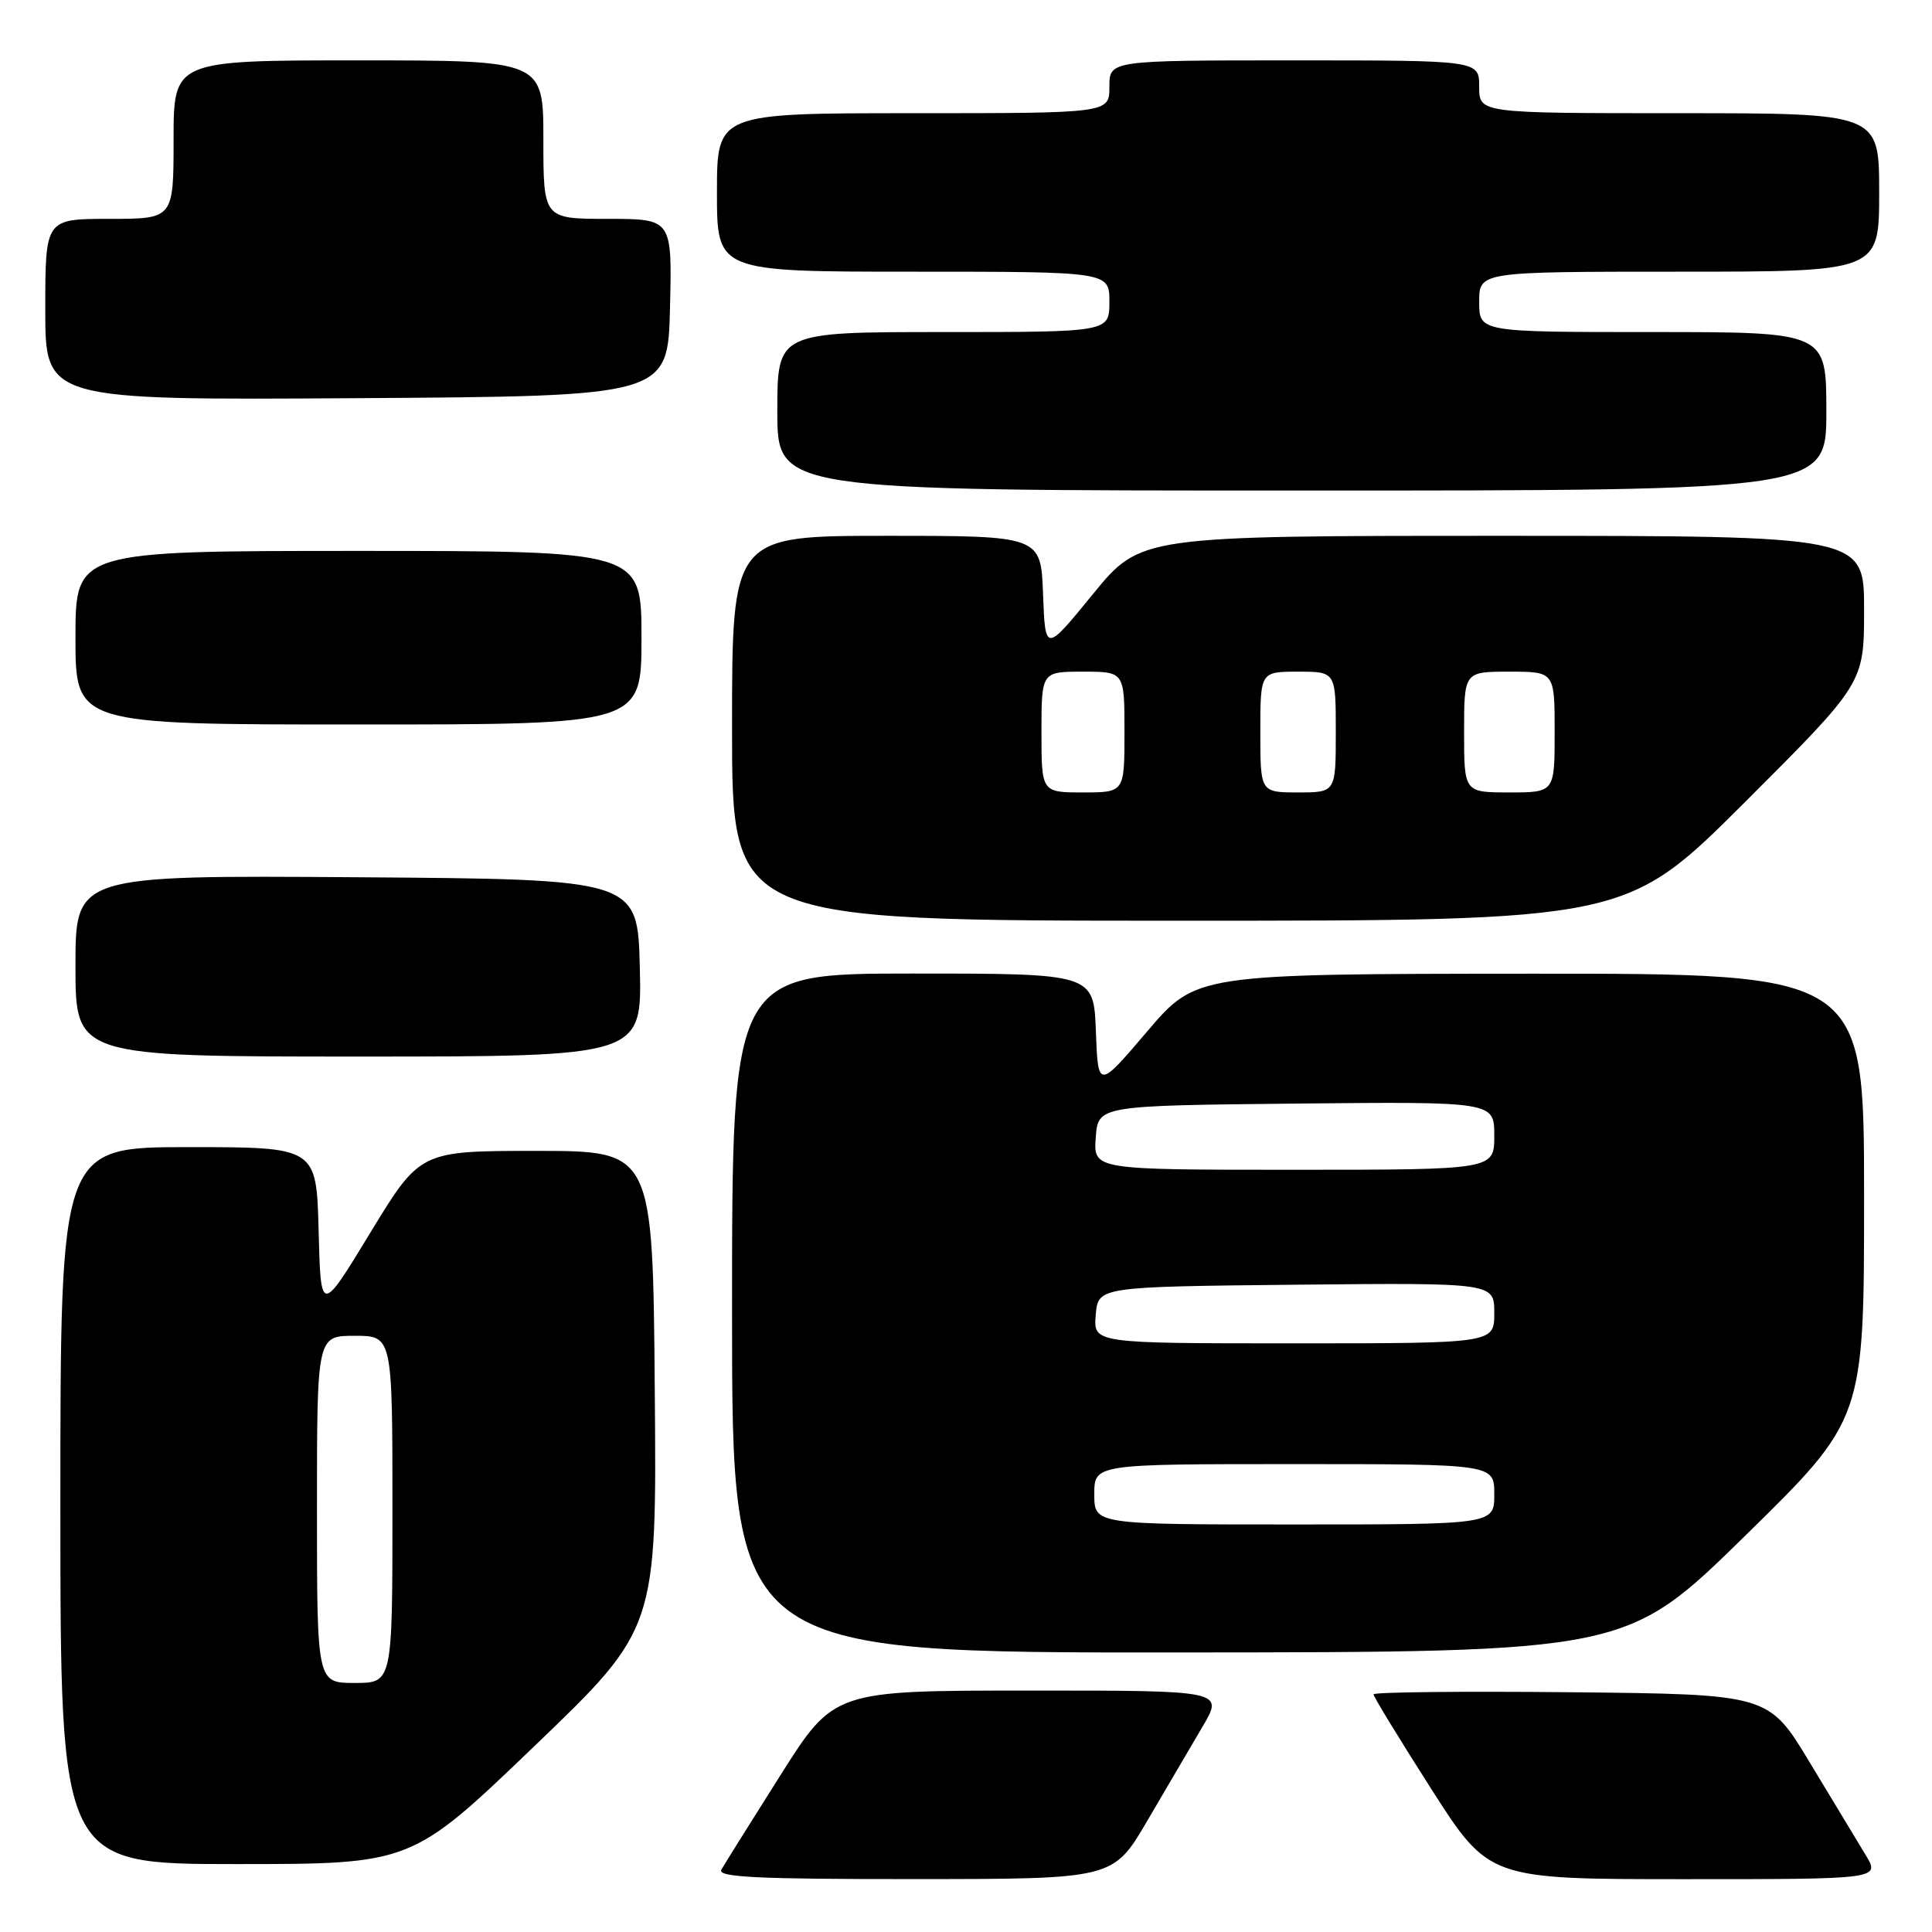<?xml version="1.0" encoding="UTF-8" standalone="no"?>
<!DOCTYPE svg PUBLIC "-//W3C//DTD SVG 1.1//EN" "http://www.w3.org/Graphics/SVG/1.1/DTD/svg11.dtd" >
<svg xmlns="http://www.w3.org/2000/svg" xmlns:xlink="http://www.w3.org/1999/xlink" version="1.1" viewBox="0 0 256 256">
 <g >
 <path fill="currentColor"
d=" M 152.00 241.30 C 154.47 237.08 157.77 231.46 159.33 228.81 C 162.17 224.00 162.17 224.00 136.33 224.01 C 110.50 224.01 110.50 224.01 103.39 235.26 C 99.48 241.44 95.97 247.06 95.58 247.75 C 95.03 248.74 100.43 249.00 121.19 248.99 C 147.50 248.98 147.50 248.98 152.00 241.30 Z  M 247.18 245.75 C 246.09 243.96 242.76 238.45 239.78 233.50 C 234.35 224.50 234.35 224.50 208.18 224.23 C 193.78 224.09 182.00 224.21 182.00 224.51 C 182.00 224.82 185.44 230.45 189.64 237.03 C 197.29 249.00 197.29 249.00 223.22 249.00 C 249.16 249.00 249.16 249.00 247.18 245.75 Z  M 70.78 231.40 C 87.03 215.81 87.03 215.81 86.76 184.15 C 86.50 152.50 86.50 152.50 71.08 152.50 C 55.67 152.50 55.67 152.50 49.08 163.32 C 42.50 174.15 42.50 174.15 42.22 163.07 C 41.93 152.00 41.93 152.00 24.97 152.00 C 8.00 152.00 8.00 152.00 8.00 199.50 C 8.00 247.00 8.00 247.00 31.27 247.00 C 54.53 247.00 54.53 247.00 70.78 231.40 Z  M 231.25 203.49 C 247.00 188.05 247.00 188.05 247.00 158.53 C 247.00 129.00 247.00 129.00 202.75 129.02 C 158.50 129.05 158.50 129.05 152.00 136.68 C 145.50 144.31 145.50 144.31 145.21 136.66 C 144.92 129.00 144.92 129.00 120.96 129.00 C 97.00 129.00 97.00 129.00 97.00 174.00 C 97.00 219.00 97.00 219.00 156.25 218.96 C 215.50 218.92 215.50 218.92 231.25 203.49 Z  M 84.78 128.25 C 84.50 116.50 84.50 116.50 47.25 116.24 C 10.00 115.98 10.00 115.98 10.00 127.99 C 10.00 140.00 10.00 140.00 47.53 140.00 C 85.06 140.00 85.06 140.00 84.78 128.25 Z  M 231.24 106.26 C 247.00 90.52 247.00 90.52 247.00 80.76 C 247.00 71.00 247.00 71.00 199.06 71.00 C 151.13 71.00 151.13 71.00 144.81 78.73 C 138.50 86.47 138.50 86.47 138.21 78.73 C 137.92 71.00 137.92 71.00 117.46 71.00 C 97.00 71.00 97.00 71.00 97.00 96.50 C 97.00 122.00 97.00 122.00 156.24 122.00 C 215.48 122.00 215.48 122.00 231.24 106.26 Z  M 85.00 84.50 C 85.00 73.00 85.00 73.00 47.50 73.00 C 10.00 73.00 10.00 73.00 10.00 84.50 C 10.00 96.00 10.00 96.00 47.50 96.00 C 85.00 96.00 85.00 96.00 85.00 84.50 Z  M 242.00 54.50 C 242.00 44.00 242.00 44.00 219.00 44.00 C 196.00 44.00 196.00 44.00 196.00 40.00 C 196.00 36.00 196.00 36.00 222.50 36.00 C 249.00 36.00 249.00 36.00 249.00 25.50 C 249.00 15.00 249.00 15.00 222.50 15.00 C 196.00 15.00 196.00 15.00 196.00 11.50 C 196.00 8.00 196.00 8.00 171.50 8.00 C 147.00 8.00 147.00 8.00 147.00 11.50 C 147.00 15.00 147.00 15.00 121.00 15.00 C 95.00 15.00 95.00 15.00 95.00 25.50 C 95.00 36.00 95.00 36.00 121.00 36.00 C 147.00 36.00 147.00 36.00 147.00 40.00 C 147.00 44.00 147.00 44.00 125.00 44.00 C 103.00 44.00 103.00 44.00 103.00 54.50 C 103.00 65.00 103.00 65.00 172.50 65.00 C 242.00 65.00 242.00 65.00 242.00 54.50 Z  M 88.78 40.75 C 89.06 29.00 89.06 29.00 80.53 29.00 C 72.00 29.00 72.00 29.00 72.00 18.50 C 72.00 8.00 72.00 8.00 47.50 8.00 C 23.00 8.00 23.00 8.00 23.00 18.50 C 23.00 29.00 23.00 29.00 14.50 29.00 C 6.00 29.00 6.00 29.00 6.00 41.01 C 6.00 53.02 6.00 53.02 47.25 52.76 C 88.50 52.50 88.50 52.50 88.78 40.75 Z  M 42.00 200.00 C 42.00 177.00 42.00 177.00 47.00 177.00 C 52.00 177.00 52.00 177.00 52.00 200.00 C 52.00 223.00 52.00 223.00 47.00 223.00 C 42.00 223.00 42.00 223.00 42.00 200.00 Z  M 145.00 198.00 C 145.00 194.00 145.00 194.00 171.50 194.00 C 198.00 194.00 198.00 194.00 198.00 198.00 C 198.00 202.00 198.00 202.00 171.50 202.00 C 145.00 202.00 145.00 202.00 145.00 198.00 Z  M 145.19 174.25 C 145.50 170.50 145.50 170.50 171.75 170.23 C 198.00 169.97 198.00 169.97 198.00 173.98 C 198.00 178.00 198.00 178.00 171.44 178.00 C 144.88 178.00 144.88 178.00 145.19 174.25 Z  M 145.19 150.75 C 145.50 146.50 145.50 146.50 171.75 146.23 C 198.00 145.97 198.00 145.97 198.00 150.48 C 198.00 155.00 198.00 155.00 171.44 155.00 C 144.89 155.00 144.89 155.00 145.19 150.75 Z  M 138.00 97.00 C 138.00 89.00 138.00 89.00 143.50 89.00 C 149.00 89.00 149.00 89.00 149.00 97.00 C 149.00 105.00 149.00 105.00 143.50 105.00 C 138.00 105.00 138.00 105.00 138.00 97.00 Z  M 167.00 97.00 C 167.00 89.00 167.00 89.00 172.00 89.00 C 177.00 89.00 177.00 89.00 177.00 97.00 C 177.00 105.00 177.00 105.00 172.00 105.00 C 167.00 105.00 167.00 105.00 167.00 97.00 Z  M 194.00 97.00 C 194.00 89.00 194.00 89.00 200.00 89.00 C 206.00 89.00 206.00 89.00 206.00 97.00 C 206.00 105.00 206.00 105.00 200.00 105.00 C 194.00 105.00 194.00 105.00 194.00 97.00 Z "/>
</g>
</svg>